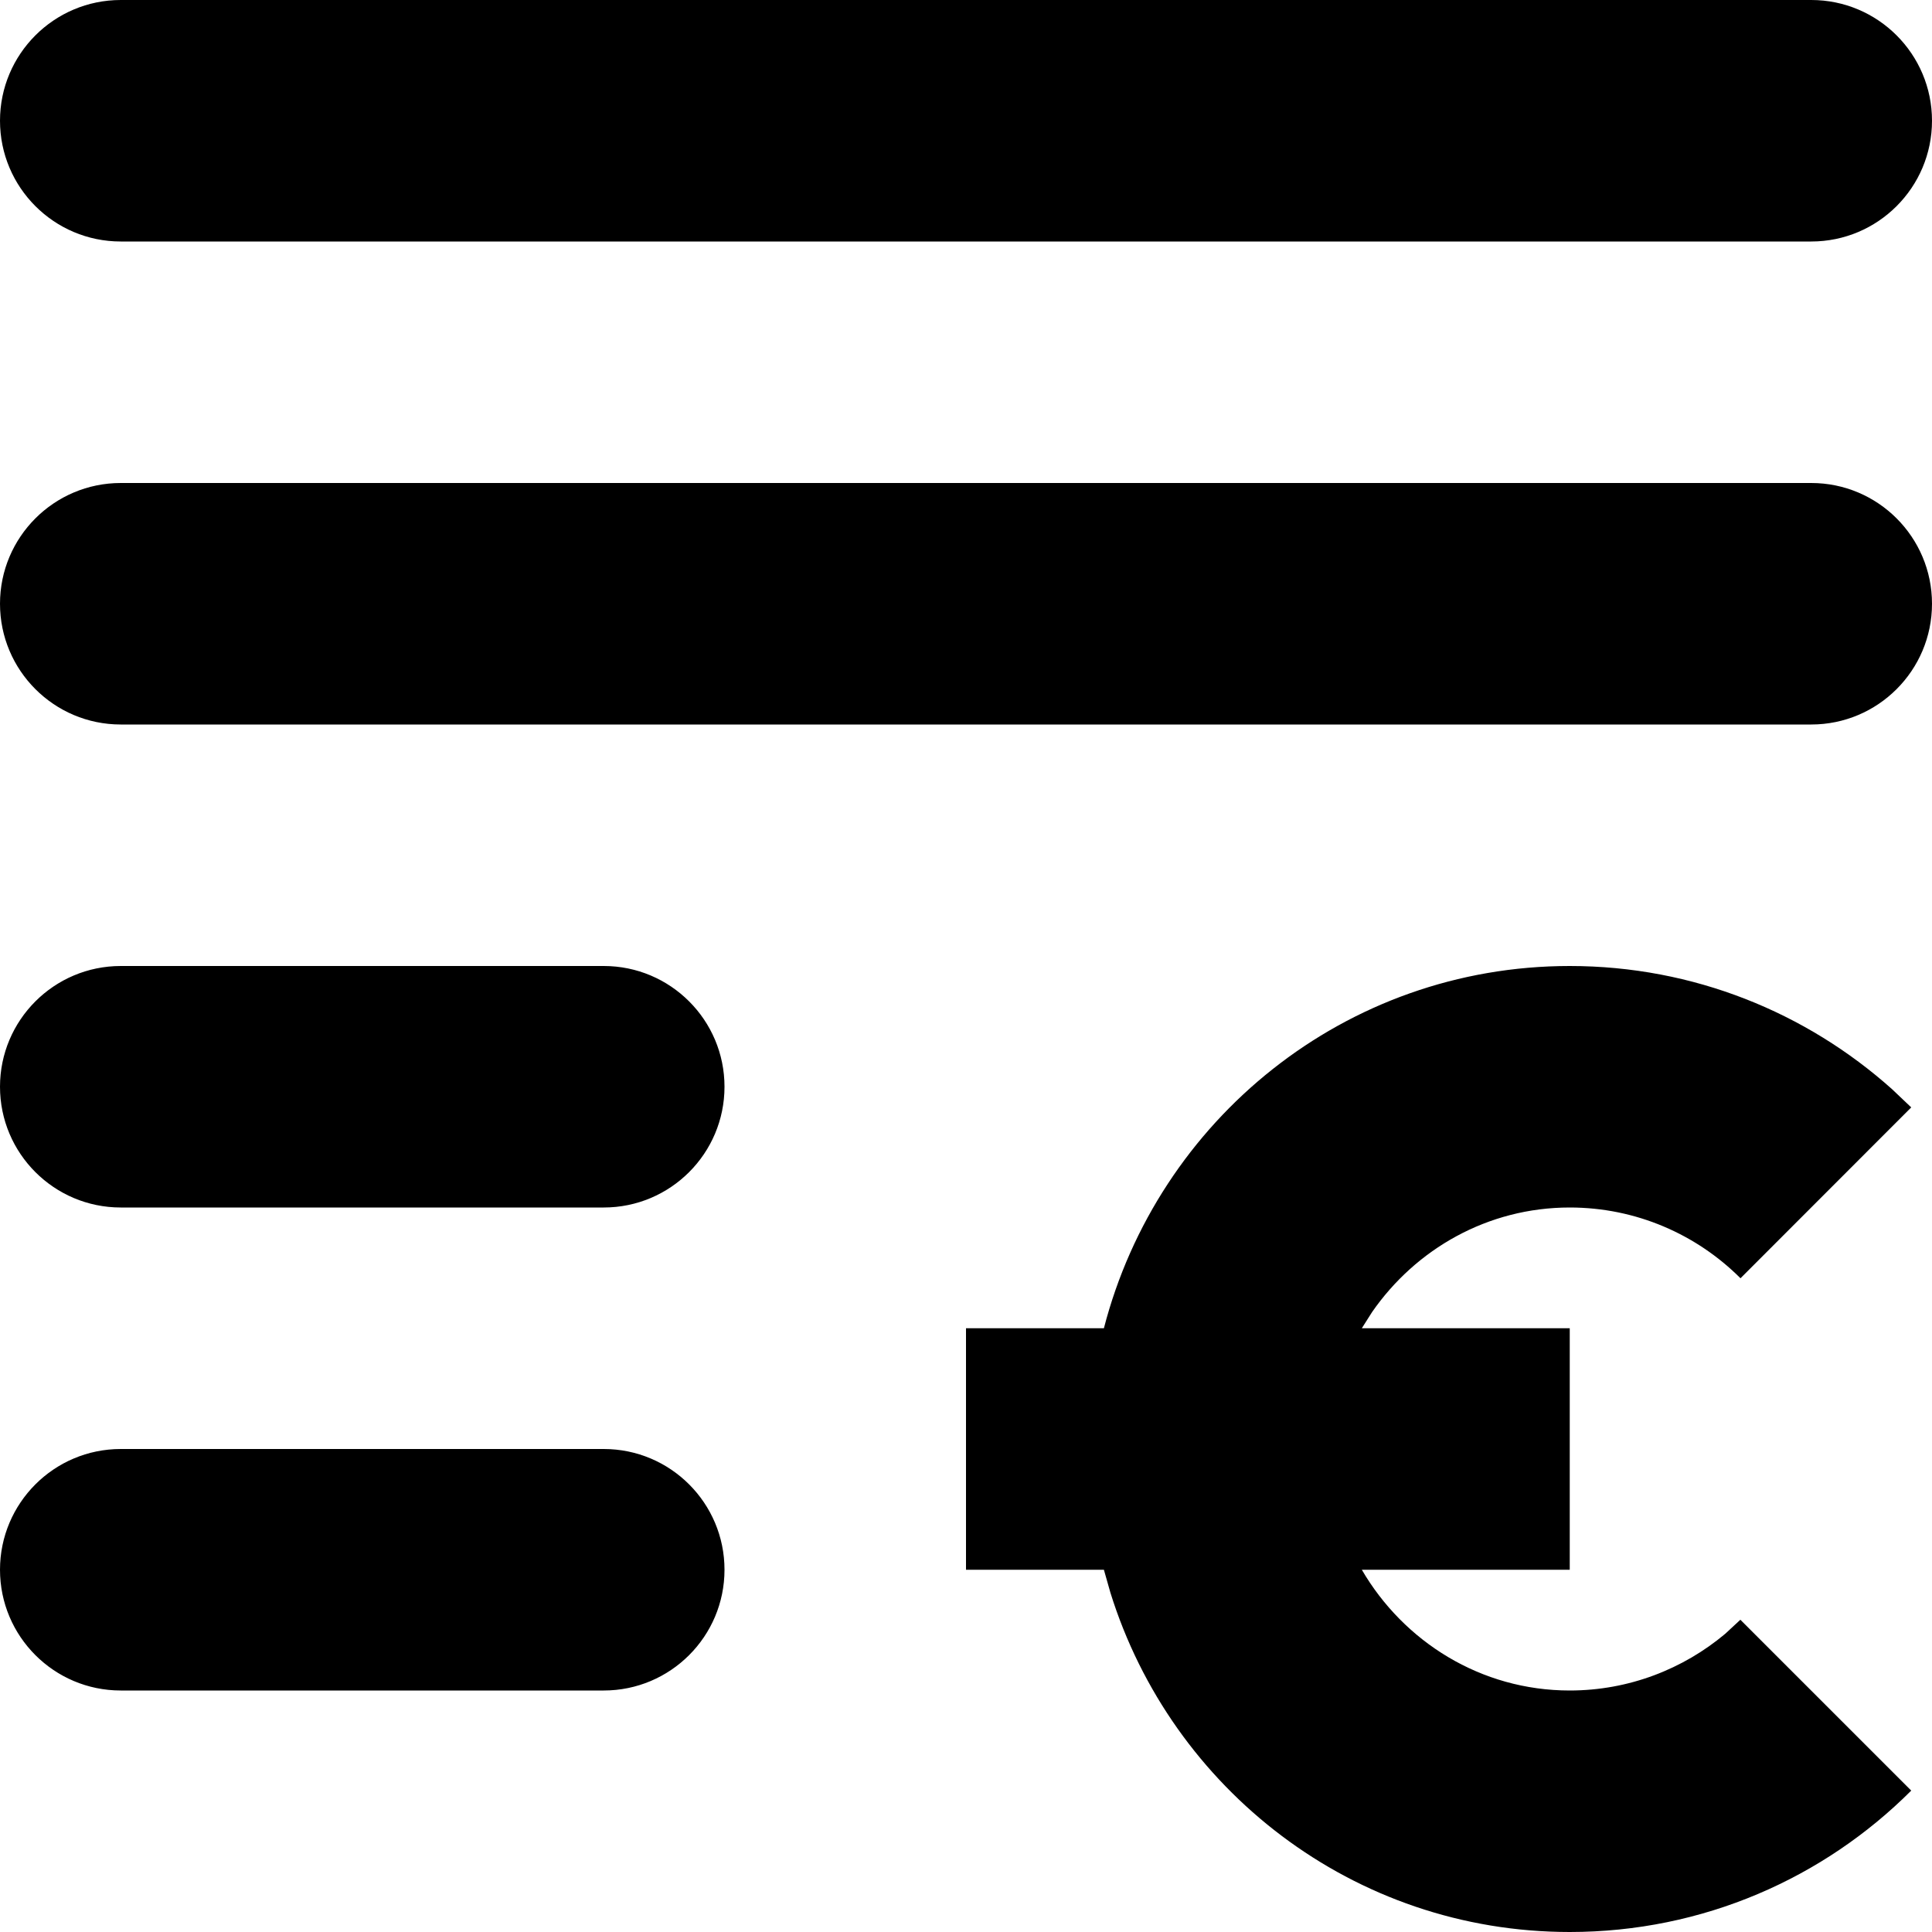 <svg xmlns="http://www.w3.org/2000/svg" width="16" height="16" viewBox="0 0 16 16">
    <path fill-rule="evenodd"  d="M13 8c1.025 0 1.96.386 2.669 1.02l.159.151-1.414 1.415C14.052 10.224 13.551 10 13 10c-.68 0-1.276.345-1.637.866l-.085.134H13v2h-1.722c.347.595.985 1 1.722 1 .49 0 .94-.178 1.288-.47l.125-.116 1.415 1.415C15.104 15.553 14.104 16 13 16c-1.793 0-3.298-1.185-3.804-2.81L9.142 13H8v-2h1.142C9.587 9.278 11.138 8 13 8zm-8 4c.552 0 1 .448 1 1s-.448 1-1 1H1c-.552 0-1-.448-1-1s.448-1 1-1h4zm0-4c.552 0 1 .448 1 1s-.448 1-1 1H1c-.552 0-1-.448-1-1s.448-1 1-1h4zm10-8c.552 0 1 .448 1 1s-.448 1-1 1H1c-.552 0-1-.448-1-1s.448-1 1-1h14zm0 4c.552 0 1 .448 1 1s-.448 1-1 1H1c-.552 0-1-.448-1-1s.448-1 1-1h14z"/>
</svg>
